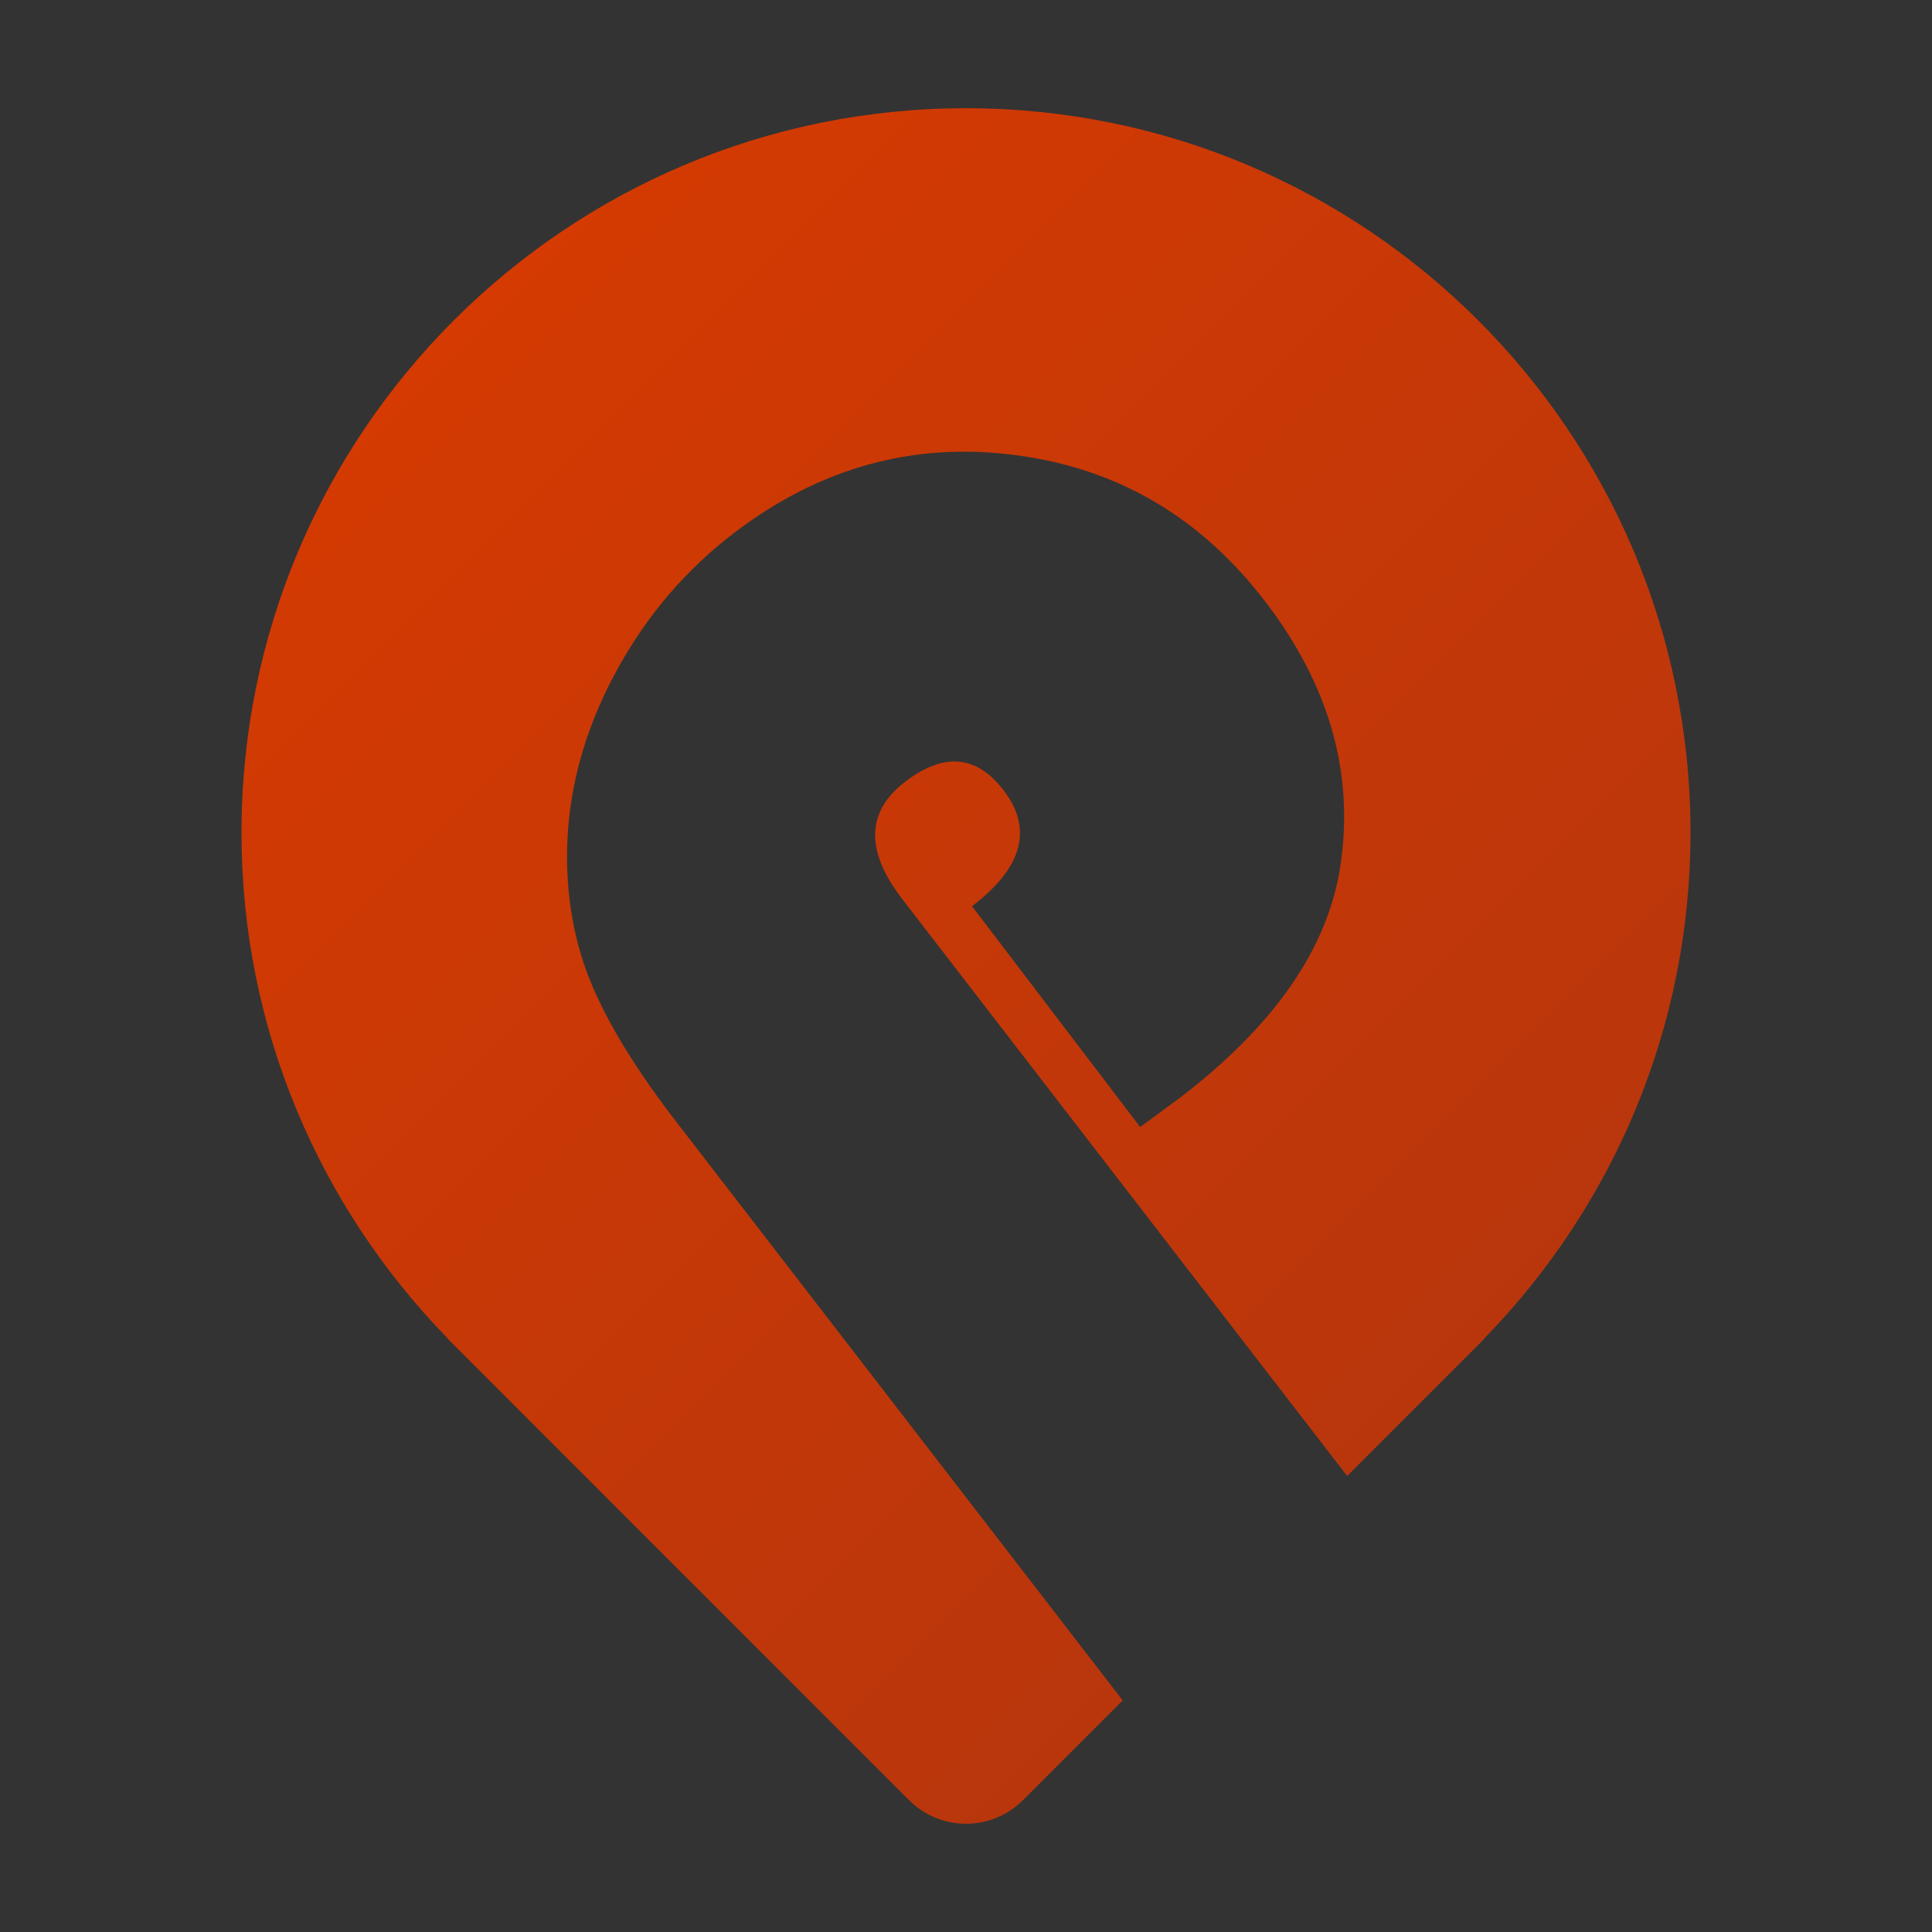 <?xml version="1.0" encoding="UTF-8" standalone="no"?>
<svg
   viewBox="0 0 48 48"
   width="240px"
   height="240px"
   version="1.1"
   id="svg27"
   sodipodi:docname="placebook c1.svg"
   inkscape:version="1.2.1 (9c6d41e410, 2022-07-14)"
   xmlns:inkscape="http://www.inkscape.org/namespaces/inkscape"
   xmlns:sodipodi="http://sodipodi.sourceforge.net/DTD/sodipodi-0.dtd"
   xmlns:xlink="http://www.w3.org/1999/xlink"
   xmlns="http://www.w3.org/2000/svg"
   xmlns:svg="http://www.w3.org/2000/svg">
  <rect x="0" y="0" width="48" height="48" fill="#333333" stroke="none"/>
  <defs
     id="defs31">
    <linearGradient
       inkscape:collect="always"
       xlink:href="#iu22Zjf0u3e5Ts0QLZZhJa"
       id="linearGradient2046"
       gradientUnits="userSpaceOnUse"
       x1="11.274"
       y1="9.271"
       x2="36.726"
       y2="34.723"
       gradientTransform="translate(0,-1.31)" />
    <radialGradient
       inkscape:collect="always"
       xlink:href="#iu22Zjf0u3e5Ts0QLZZhJb"
       id="radialGradient2048"
       gradientUnits="userSpaceOnUse"
       cx="24"
       cy="22.5"
       r="9.5"
       gradientTransform="translate(-1.5,-2.51)" />
  </defs>
  <sodipodi:namedview
     id="namedview29"
     pagecolor="#ffffff"
     bordercolor="#000000"
     borderopacity="0.25"
     inkscape:showpageshadow="2"
     inkscape:pageopacity="0.0"
     inkscape:pagecheckerboard="0"
     inkscape:deskcolor="#d1d1d1"
     showgrid="false"
     inkscape:zoom="1.3906433"
     inkscape:cx="155.32379"
     inkscape:cy="109.66148"
     inkscape:window-width="1368"
     inkscape:window-height="834"
     inkscape:window-x="-8"
     inkscape:window-y="-8"
     inkscape:window-maximized="1"
     inkscape:current-layer="svg27" />
  <linearGradient
     id="iu22Zjf0u3e5Ts0QLZZhJa"
     x1="11.274"
     x2="36.726"
     y1="9.271"
     y2="34.723"
     gradientUnits="userSpaceOnUse">
    <stop
       offset="0"
       stop-color="#d43a02"
       id="stop2" />
    <stop
       offset="1"
       stop-color="#b9360c"
       id="stop4" />
  </linearGradient>
  <radialGradient
     id="iu22Zjf0u3e5Ts0QLZZhJb"
     cx="24"
     cy="22.5"
     r="9.5"
     gradientUnits="userSpaceOnUse">
    <stop
       offset=".177"
       id="stop9" />
    <stop
       offset="1"
       stop-opacity="0"
       id="stop11" />
  </radialGradient>
  <radialGradient
     id="iu22Zjf0u3e5Ts0QLZZhJc"
     cx="23.842"
     cy="43.905"
     r="13.637"
     gradientUnits="userSpaceOnUse"
     gradientTransform="matrix(0.92,0,0,0.92,1.91,2.786)">
    <stop
       offset=".177"
       id="stop18" />
    <stop
       offset="1"
       stop-opacity="0"
       id="stop20" />
  </radialGradient>
  <g
     id="g2028"
     transform="translate(-110.452,16.108)">
    <path
       fill="url(#iu22Zjf0u3e5Ts0QLZZhJa)"
       d="M 36.902,34.536 C 40.052,31.294 42,26.877 42,22 42,12.06 33.94,4 24,4 14.06,4 6,12.06 6,22 c 0,4.877 1.948,9.294 5.098,12.536 0.018,0.019 0.03,0.04 0.048,0.059 l 0.059,0.059 c 0.047,0.048 0.094,0.095 0.142,0.142 l 11.239,11.239 c 0.781,0.781 2.047,0.781 2.828,0 L 36.653,34.796 c 0.048,-0.047 0.095,-0.094 0.142,-0.142 l 0.059,-0.059 c 0.019,-0.019 0.031,-0.041 0.048,-0.059 z"
       id="path7"
       style="fill:url(#iu22Zjf0u3e5Ts0QLZZhJa)" />
    <g
       id="g2019">
      <circle
         cx="24"
         cy="22.5"
         r="9.5"
         fill="url(#iu22Zjf0u3e5Ts0QLZZhJb)"
         id="circle14"
         style="fill:url(#iu22Zjf0u3e5Ts0QLZZhJb)" />
      <circle
         cx="24"
         cy="22"
         r="8"
         fill="#f9f9f9"
         id="circle16" />
    </g>
    <g
       id="g2015"
       transform="translate(0,-0.4)">
      <path
         fill="url(#iu22Zjf0u3e5Ts0QLZZhJc)"
         d="m 24.001,30.4 c -4.369,0 -8.224,2.18 -10.555,5.506 l 9.252,9.252 c 0.719,0.719 1.884,0.719 2.603,0 l 9.252,-9.252 C 32.225,32.58 28.37,30.4 24.001,30.4 Z"
         id="path23"
         style="fill:url(#iu22Zjf0u3e5Ts0QLZZhJc);stroke-width:0.92" />
      <path
         fill="#de490d"
         d="m 24,32.241 c -3.862,0 -7.257,1.985 -9.231,4.989 l 7.93,7.93 c 0.719,0.719 1.884,0.719 2.603,0 l 7.93,-7.93 C 31.257,34.226 27.862,32.241 24,32.241 Z"
         id="path25"
         style="fill:#ffffff;stroke-width:0.92" />
    </g>
  </g>
  <path
     id="path2030"
     style="fill:url(#linearGradient2046)"
     d="M 24 2.689 C 14.06 2.689 6 10.749 6 20.689 C 6 25.566 7.948 29.984 11.098 33.226 C 11.116 33.245 11.128 33.266 11.146 33.285 L 11.205 33.344 C 11.252 33.392 11.299 33.439 11.347 33.486 L 22.586 44.725 C 23.367 45.506 24.633 45.506 25.414 44.725 L 27.893 42.246 L 16.682 27.715 C 15.656 26.367 14.948 25.162 14.561 24.102 C 14.175 23.023 14.026 21.862 14.112 20.618 C 14.217 19.231 14.639 17.877 15.377 16.557 C 16.115 15.236 17.071 14.129 18.246 13.234 C 20.371 11.616 22.699 10.974 25.228 11.308 C 27.768 11.634 29.843 12.854 31.453 14.969 C 33.017 17.022 33.636 19.181 33.311 21.446 C 33.02 23.524 31.679 25.473 29.289 27.293 L 28.327 28.001 L 24.15 22.514 C 25.406 21.558 25.669 20.599 24.938 19.639 C 24.269 18.76 23.454 18.686 22.494 19.418 C 21.523 20.157 21.489 21.134 22.414 22.334 L 33.469 36.67 L 36.653 33.486 C 36.701 33.439 36.748 33.392 36.795 33.344 L 36.854 33.285 C 36.873 33.266 36.885 33.244 36.902 33.226 C 40.052 29.984 42 25.566 42 20.689 C 42 10.749 33.94 2.689 24 2.689 z " />
  <circle
     cx="22.5"
     cy="19.99"
     r="9.5"
     fill="url(#iu22Zjf0u3e5Ts0QLZZhJb)"
     id="circle2032"
     style="display:none;fill:url(#radialGradient2048)" />
  <circle
     cx="24"
     cy="20.69"
     r="8"
     fill="#f9f9f9"
     id="circle2034"
     style="display:none" />
</svg>
